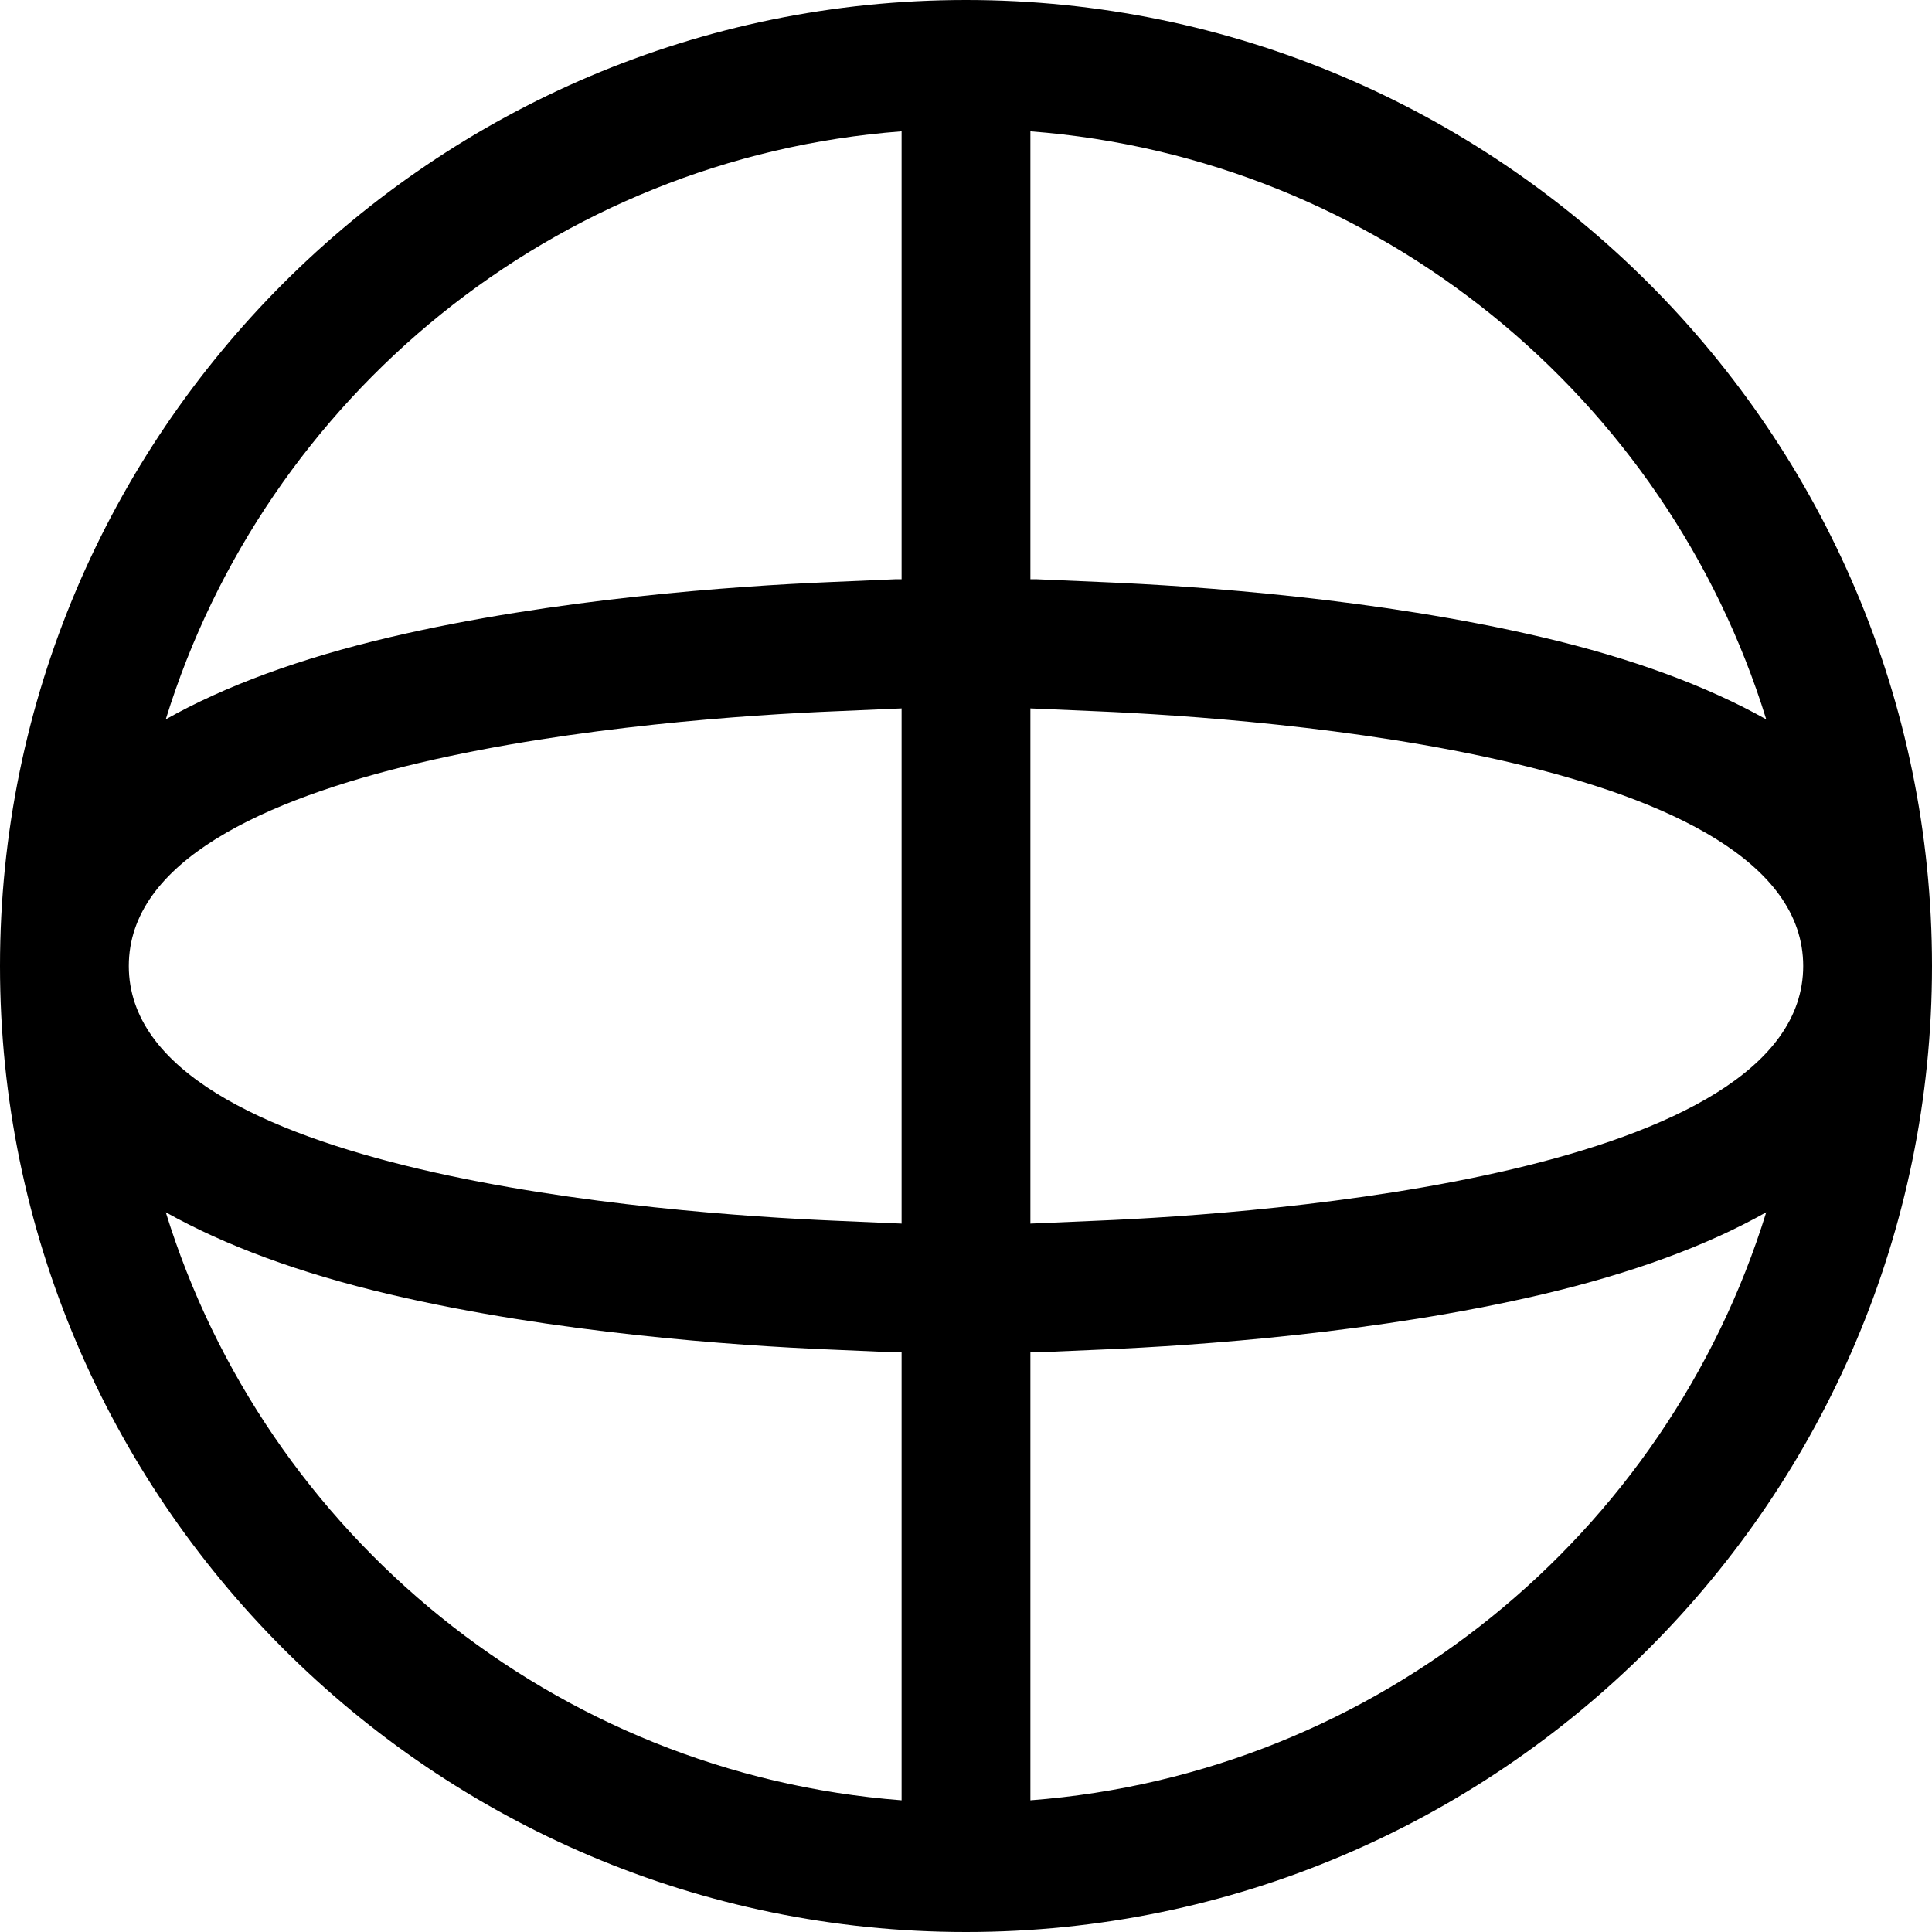 <svg width="60" height="60" viewBox="0 0 60 60" fill="none" xmlns="http://www.w3.org/2000/svg">
<path d="M30 60C46.539 60 60 46.539 60 30C60 13.461 46.539 0 30 0C13.461 0 0 13.461 0 30C0 46.539 13.461 60 30 60ZM32 4.078C42.789 4.906 51.762 12.34 54.852 22.34C53.012 21.309 50.704 20.449 47.891 19.789C42.789 18.59 37.161 18.199 34.25 18.078L32.172 17.988H32L32 4.078ZM32 22L34.078 22.09C39.219 22.309 56 23.512 56 30C56 36.488 39.23 37.699 34.078 37.91L32 38V22ZM32 42H32.172L34.25 41.91C37.148 41.789 42.789 41.398 47.891 40.199C50.7 39.539 53.02 38.68 54.852 37.648C51.762 47.648 42.793 55.09 32 55.91L32 42ZM28 4.078V17.988H27.828L25.75 18.078C22.852 18.199 17.211 18.59 12.109 19.789C9.3 20.449 6.98 21.308 5.148 22.34C8.238 12.339 17.207 4.899 28 4.078ZM4 30C4 23.512 20.77 22.301 25.922 22.09L28 22V38L25.922 37.91C20.781 37.691 4 36.488 4 30ZM12.109 40.199C17.211 41.398 22.839 41.789 25.75 41.91L27.828 42H28V55.91C17.211 55.082 8.238 47.648 5.148 37.648C6.988 38.679 9.297 39.539 12.109 40.199Z" fill="black"/>
</svg>
